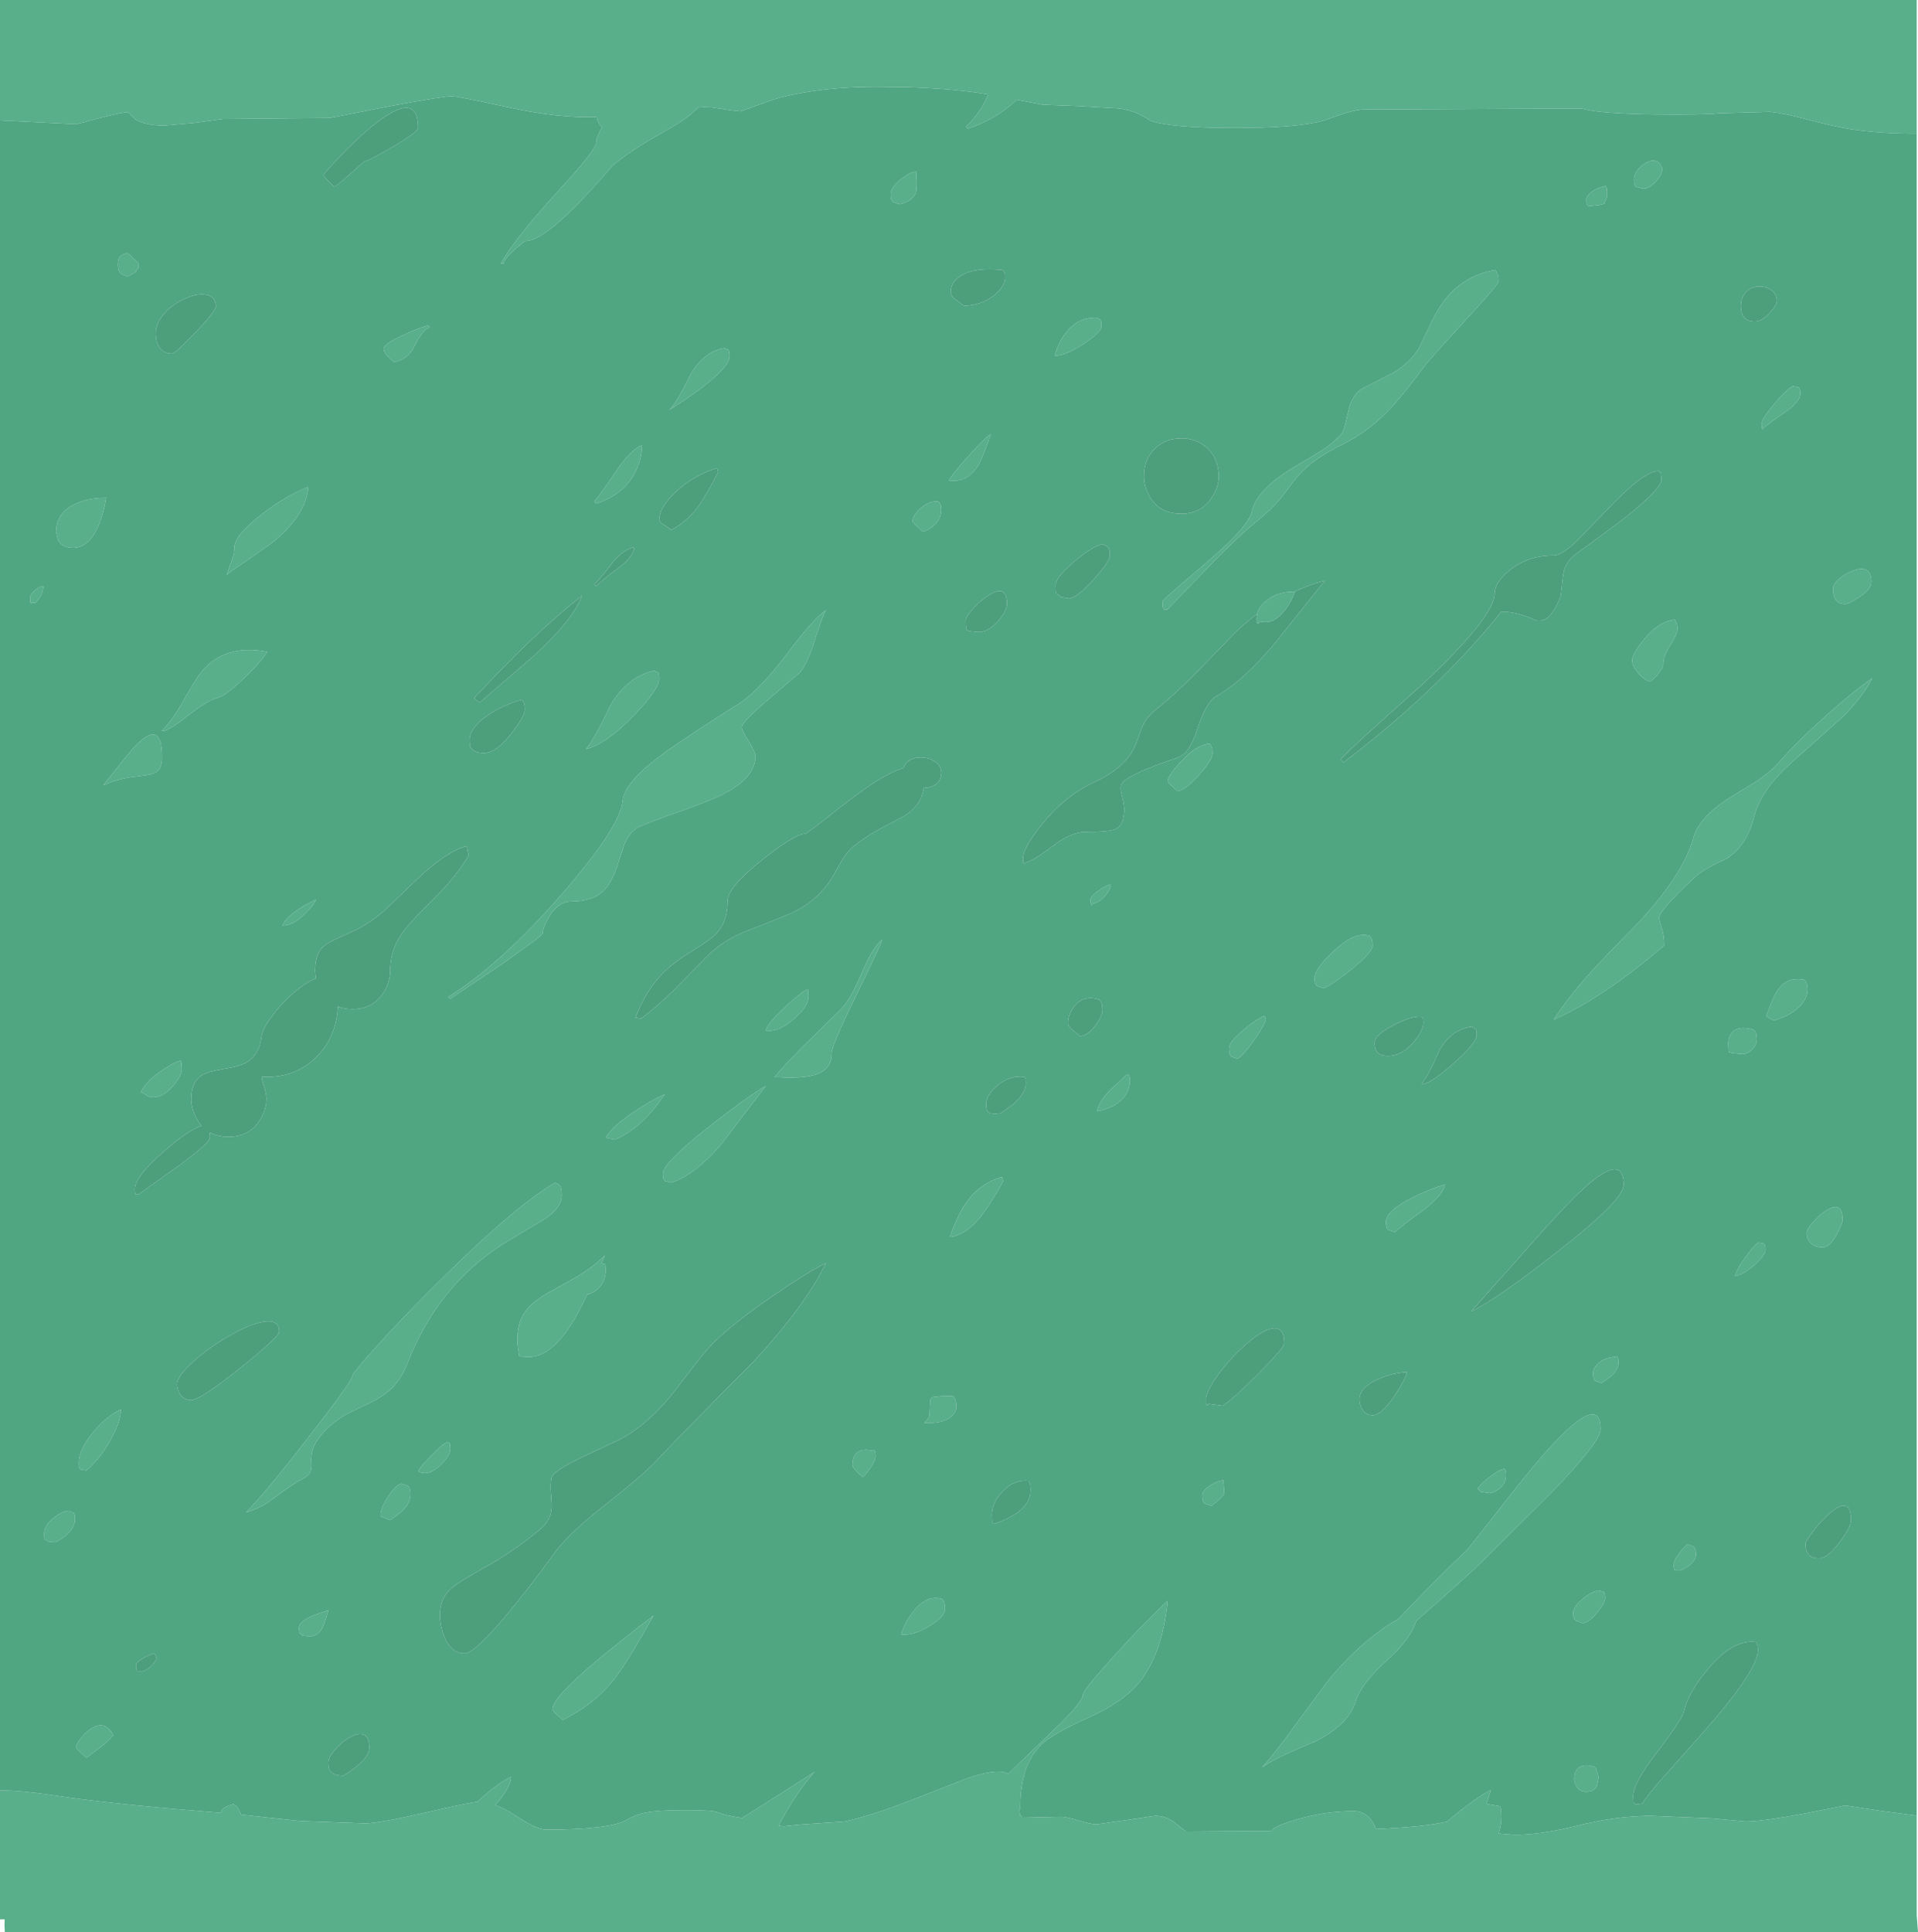 <?xml version="1.0" encoding="UTF-8" standalone="no"?>
<svg xmlns:ffdec="https://www.free-decompiler.com/flash" xmlns:xlink="http://www.w3.org/1999/xlink" ffdec:objectType="frame" height="664.3px" width="659.5px" xmlns="http://www.w3.org/2000/svg">
  <g transform="matrix(1.0, 0.0, 0.0, 1.0, 0.0, 25.8)">
    <use ffdec:characterId="904" height="664.3" transform="matrix(1.0, 0.0, 0.0, 1.0, 0.0, -25.8)" width="659.5" xlink:href="#shape0"/>
  </g>
  <defs>
    <g id="shape0" transform="matrix(1.0, 0.0, 0.0, 1.0, 0.0, 25.8)">
      <path d="M0.0 15.6 L0.0 -25.8 659.05 -25.8 659.05 20.15 Q646.05 20.15 636.05 18.55 630.35 17.65 621.4 15.25 613.55 13.15 608.7 12.65 L591.15 13.15 Q585.75 13.75 569.25 13.55 549.75 13.3 543.85 11.5 L468.3 11.85 Q464.7 12.3 461.3 13.5 L455.15 15.65 Q445.95 18.2 424.75 18.2 402.15 18.2 395.35 15.6 391.15 12.5 385.1 11.5 L370.25 10.65 358.45 10.2 349.55 8.5 Q342.75 15.1 332.75 18.45 L332.1 17.8 Q337.1 13.05 339.8 6.7 L336.2 6.1 Q325.2 4.55 311.05 4.15 L301.25 4.05 296.6 4.1 Q280.6 4.55 267.9 7.85 265.45 8.5 254.6 12.5 L251.15 12.1 244.9 11.15 Q242.35 10.95 240.0 11.2 L240.3 10.8 Q237.55 13.9 232.85 16.85 225.85 20.85 222.0 23.15 215.1 27.3 210.55 31.25 204.3 38.6 198.15 44.85 186.05 57.1 180.5 57.1 173.5 62.45 173.15 64.9 L172.2 64.9 Q176.65 56.6 191.75 40.1 205.0 25.65 205.0 23.3 205.0 21.05 207.4 17.45 L207.05 18.0 Q205.45 16.35 205.2 14.45 191.8 14.85 174.85 11.1 L171.75 10.45 Q157.2 7.3 155.35 7.3 152.5 7.3 135.2 10.5 L113.4 14.75 76.7 15.1 66.85 16.45 56.55 17.35 Q49.8 17.35 46.35 15.1 44.2 12.8 43.85 12.8 42.05 12.8 34.0 14.85 L26.3 16.9 0.0 15.6 M659.05 598.45 L659.05 632.65 659.5 638.5 1.65 638.5 1.55 636.2 1.6 634.1 0.0 634.1 0.0 589.75 Q7.0 589.75 19.05 591.55 37.6 594.35 69.0 596.9 L75.9 597.5 Q76.25 595.9 78.65 595.0 L80.15 594.55 80.3 594.5 Q81.1 594.95 81.85 595.95 L82.8 597.85 82.75 598.1 103.35 600.3 125.4 601.1 Q130.05 601.1 146.35 597.4 161.55 593.9 164.1 593.7 171.0 587.4 175.75 585.05 175.6 588.15 172.05 592.75 L170.3 594.8 Q173.55 596.0 177.3 598.45 184.6 603.25 187.65 603.25 209.55 603.25 215.55 599.9 218.75 598.1 221.0 597.6 225.6 596.55 235.9 596.55 245.25 596.55 247.05 597.4 249.1 598.35 255.2 599.25 L269.1 590.45 280.1 583.4 Q274.15 590.0 268.5 600.4 L267.75 601.9 269.55 602.1 275.35 601.5 290.5 600.45 Q299.9 598.35 312.75 593.35 L331.55 586.0 Q340.6 582.75 344.6 583.4 345.8 583.6 346.7 584.1 L349.65 581.2 365.3 566.1 Q372.4 558.95 372.4 556.75 372.4 555.35 382.75 543.9 393.25 532.25 401.5 524.6 399.65 543.3 391.25 553.2 385.8 559.6 374.05 564.85 361.7 570.4 357.95 574.1 350.8 581.25 350.8 595.6 L350.5 596.9 350.8 598.5 351.15 598.6 Q351.45 598.75 351.45 599.15 L364.9 598.85 Q366.55 598.85 370.95 600.15 375.35 601.45 376.95 601.45 L387.1 600.0 397.25 598.5 Q400.8 598.5 403.95 600.85 L407.8 603.9 437.25 603.7 Q438.1 601.95 446.6 599.55 456.2 596.9 465.5 596.9 469.25 596.9 471.5 600.0 472.65 601.5 473.0 603.05 490.15 602.3 497.5 600.5 507.55 592.15 512.65 589.6 L511.1 594.4 515.9 595.25 Q516.4 597.4 516.2 600.1 516.0 602.65 515.25 604.55 L517.75 604.8 520.6 605.0 522.35 605.0 Q530.6 604.8 542.55 601.85 555.5 598.6 567.4 598.5 L588.85 599.4 600.2 600.45 Q605.85 600.45 620.6 597.7 L634.5 594.95 646.3 596.75 659.05 598.45 M569.5 36.45 Q567.1 39.2 564.8 39.05 L562.6 38.5 Q561.85 38.1 561.85 36.0 561.85 33.35 564.7 31.05 567.7 28.55 570.3 29.95 L571.6 31.9 Q571.75 33.9 569.5 36.45 M545.45 42.65 Q545.45 41.55 547.4 40.1 549.4 38.65 551.3 38.4 L551.95 38.15 Q552.6 38.3 552.6 40.35 552.6 42.2 552.25 42.8 551.75 43.55 551.65 44.25 L550.0 44.7 546.45 45.1 545.95 44.85 Q545.45 44.6 545.45 42.65 M514.25 67.0 L514.75 68.1 Q515.25 69.0 515.25 70.9 515.25 71.9 506.7 81.25 494.2 94.85 490.35 99.35 483.6 108.5 479.2 113.4 471.45 122.15 461.6 127.0 450.15 132.55 445.1 139.3 L440.3 145.6 Q436.85 149.7 431.7 153.8 425.7 158.65 416.1 168.55 L401.3 183.85 400.35 183.85 399.95 183.25 Q399.7 182.9 399.7 180.95 399.7 180.5 414.4 168.0 429.35 155.3 430.4 150.2 431.95 142.75 444.4 135.15 447.7 133.15 454.15 129.3 459.35 125.9 461.6 122.9 462.2 122.1 463.7 115.2 464.95 109.65 468.75 107.65 L479.25 102.25 Q484.65 99.0 487.75 94.15 L490.9 87.7 Q493.2 82.55 495.3 79.4 502.15 69.05 514.25 67.0 M618.3 107.35 Q619.05 107.6 619.05 109.6 619.05 112.0 614.5 115.45 608.75 119.35 606.4 121.3 L606.1 121.8 Q605.75 121.9 605.75 119.85 605.75 118.25 609.95 113.2 614.15 108.2 616.45 107.0 L618.3 107.35 M576.35 188.15 Q576.8 188.8 576.8 190.7 576.8 192.0 574.4 195.9 571.95 199.8 571.95 202.4 571.95 203.5 570.45 205.5 569.0 207.45 567.4 208.55 565.4 208.05 563.35 205.65 561.2 203.15 561.2 201.25 561.2 199.05 565.35 193.95 570.4 187.8 575.85 187.25 L576.35 188.15 M630.3 176.4 Q630.3 175.05 632.35 173.25 634.4 171.45 636.9 170.5 643.45 168.0 643.45 174.25 643.45 176.85 639.15 179.6 635.6 181.9 634.5 181.9 631.55 181.9 630.65 179.3 630.3 178.35 630.3 176.4 M378.3 84.1 Q378.75 84.4 378.75 86.35 378.75 88.45 372.3 92.6 365.75 96.8 362.65 96.45 364.1 91.65 366.5 88.6 370.7 83.15 377.25 83.45 L378.3 84.1 M334.25 129.6 Q339.7 123.7 340.7 123.55 337.65 132.05 336.5 133.95 332.6 140.4 326.25 139.35 328.7 135.6 334.25 129.6 M444.85 177.7 L445.15 177.7 445.2 177.7 Q444.05 181.2 441.65 184.2 437.8 189.05 433.35 187.9 L432.7 188.55 Q432.05 188.85 432.05 186.8 L432.25 185.25 Q432.9 182.75 435.65 180.6 439.45 177.55 444.8 177.7 L444.85 177.7 M416.45 230.7 Q416.9 231.35 416.9 233.25 416.9 235.45 412.4 240.5 407.8 245.7 404.9 246.25 L402.15 243.75 401.5 242.85 Q401.5 240.95 406.1 236.0 411.35 230.3 415.95 229.85 L416.45 230.7 M471.55 296.85 Q472.0 297.5 472.0 299.4 472.0 301.4 465.35 306.95 459.15 312.05 455.25 314.0 L452.9 313.2 Q452.0 312.55 452.0 310.45 452.0 307.3 458.7 301.1 466.05 294.25 471.05 296.0 L471.55 296.85 M375.35 285.4 Q375.0 285.5 375.0 283.45 375.0 282.3 377.75 280.4 380.4 278.55 382.0 278.25 382.0 279.55 380.4 281.65 378.4 284.3 375.65 284.95 L375.35 285.4 M388.5 345.85 Q388.5 349.05 386.2 351.75 383.2 355.15 377.25 356.25 377.75 352.85 382.35 348.35 L387.2 343.9 387.85 343.65 Q388.5 343.8 388.5 345.85 M344.95 380.3 Q340.9 387.65 337.9 391.6 332.45 398.85 326.55 399.5 329.5 391.55 332.15 387.75 336.95 381.0 344.6 378.85 L344.95 380.3 M423.35 337.45 Q422.6 336.8 422.6 334.65 422.6 332.35 428.0 327.95 432.9 323.95 434.95 323.45 L435.3 324.9 Q433.6 328.65 430.6 332.75 427.65 336.75 425.55 338.25 L423.35 337.45 M485.85 385.85 Q491.85 382.9 496.85 381.45 496.3 384.95 489.45 390.25 481.75 395.75 479.65 397.85 L477.35 397.05 Q476.55 396.45 476.55 394.3 476.55 390.5 485.85 385.85 M627.4 220.7 Q637.25 211.85 643.75 207.4 640.4 213.9 633.75 220.55 L621.4 231.6 Q613.65 238.2 610.05 242.45 604.75 248.7 603.15 255.05 600.7 264.95 593.55 269.5 585.5 273.15 582.5 276.0 570.8 287.1 570.5 289.5 570.4 290.25 571.25 292.85 572.25 295.75 572.25 299.25 551.3 317.25 534.25 324.75 539.35 316.85 547.55 307.85 552.25 302.7 561.75 293.1 578.55 275.6 582.2 262.5 584.2 255.05 594.85 248.45 597.75 246.6 603.9 242.85 609.1 239.35 612.25 235.7 617.85 229.3 627.4 220.7 M611.15 314.8 Q614.45 309.75 620.55 311.1 L621.05 311.95 Q621.5 312.6 621.5 314.5 621.5 317.2 619.15 319.85 616.05 323.3 609.95 325.05 608.35 324.4 607.35 323.45 L608.95 319.3 Q610.05 316.45 611.15 314.8 M603.65 329.05 Q604.1 329.65 604.1 331.55 604.1 333.3 602.5 334.95 600.9 336.6 599.1 336.6 L595.6 336.3 594.55 335.95 594.4 335.7 594.2 333.05 594.35 331.75 Q594.6 330.45 595.3 329.5 597.55 326.55 603.15 328.3 L603.65 329.05 M633.55 393.65 Q633.55 394.8 631.65 398.45 629.25 403.05 626.7 403.05 623.65 403.05 622.2 401.1 621.2 399.8 621.2 398.2 621.2 397.05 623.15 394.65 625.1 392.3 627.4 390.75 633.55 386.55 633.55 393.65 M306.25 41.0 Q306.25 38.6 309.9 35.75 313.25 33.2 315.05 33.2 L315.2 36.65 Q315.2 39.75 314.9 40.5 313.9 43.2 309.5 44.45 L307.15 43.7 Q306.25 43.1 306.25 41.0 M250.4 94.45 Q250.85 94.75 250.85 96.75 250.85 100.15 241.5 107.35 236.2 111.4 230.2 115.1 233.0 112.2 237.45 102.9 242.3 94.8 249.2 93.85 249.7 94.35 250.4 94.45 M220.8 127.3 Q220.6 133.1 217.6 138.0 213.45 144.7 205.0 147.3 L204.35 146.65 Q207.05 143.35 212.6 135.1 217.5 128.3 220.8 127.3 M323.15 147.25 Q323.65 147.65 323.65 149.55 323.65 151.25 322.75 152.9 321.15 155.7 317.3 157.05 L314.5 154.4 313.75 153.45 Q313.75 151.5 316.55 148.95 319.65 146.2 322.65 146.65 L323.15 147.25 M280.0 194.8 Q277.6 202.35 275.05 205.45 L264.3 214.6 Q255.05 222.5 255.05 224.3 255.05 225.2 257.45 229.1 259.8 233.05 259.8 234.05 259.8 242.25 246.55 248.25 242.55 250.05 233.75 253.2 224.3 256.5 220.15 258.3 216.75 259.75 214.8 264.25 L211.9 272.9 Q210.05 278.2 207.25 280.7 203.5 284.1 196.75 284.1 192.05 284.1 188.95 289.1 186.65 292.8 186.65 295.0 186.65 295.85 172.4 305.8 L154.8 317.6 154.15 316.95 Q172.25 305.7 193.15 281.65 213.35 258.45 214.1 249.5 214.65 242.7 230.25 231.75 238.8 225.75 254.75 215.7 261.9 210.6 270.85 198.7 279.6 187.0 284.0 184.0 282.75 186.15 280.0 194.8 M142.55 93.15 Q140.2 97.9 135.45 98.7 L133.0 96.35 Q131.9 95.1 131.9 94.15 131.9 92.45 138.9 89.3 144.7 86.65 147.35 86.05 L147.65 86.7 Q145.15 87.8 142.55 93.15 M41.45 62.25 Q41.9 61.8 43.8 61.15 L46.55 63.65 47.7 64.75 Q47.7 66.55 47.35 66.7 46.85 66.85 46.75 67.65 L45.75 68.25 43.8 69.3 Q41.9 68.55 41.6 68.25 40.55 67.35 40.55 65.25 40.55 63.05 41.45 62.25 M36.5 145.35 Q35.8 150.0 34.15 154.2 30.85 162.55 25.15 162.55 21.35 162.55 19.95 159.9 L19.3 157.05 Q19.3 150.8 25.3 147.75 29.9 145.35 36.5 145.35 M14.9 175.75 Q14.9 178.55 12.3 181.4 L11.0 181.4 10.7 181.75 Q10.35 181.7 10.35 179.65 10.35 178.65 12.0 177.2 13.7 175.75 14.9 175.75 M80.55 162.55 Q80.55 158.35 89.7 151.25 98.1 144.7 106.05 141.6 105.15 151.7 93.15 161.15 L84.05 167.5 Q79.05 170.75 77.95 171.85 L80.05 165.8 Q80.55 164.3 80.55 162.55 M83.1 208.15 Q77.2 213.6 74.85 214.1 71.45 214.9 64.2 220.6 57.6 225.8 55.5 225.6 58.8 222.5 62.5 216.1 67.15 208.0 68.6 206.05 76.65 195.35 91.9 198.3 89.0 202.7 83.1 208.15 M108.65 283.45 Q108.0 285.35 104.7 288.55 100.6 292.5 97.1 292.4 98.9 288.2 108.65 283.45 M55.7 234.55 Q55.7 237.8 54.35 239.15 53.2 240.25 50.35 240.7 L44.05 241.55 Q39.55 242.35 35.55 244.15 L40.25 238.25 Q44.45 232.8 47.0 230.2 55.7 221.5 55.7 234.55 M62.35 339.5 L62.5 341.8 Q62.5 344.0 59.6 347.45 56.3 351.4 52.9 351.4 51.1 351.4 50.05 350.6 49.0 349.75 48.35 349.75 50.35 345.8 56.05 342.0 60.8 338.9 62.2 338.9 L62.35 339.5 M226.2 205.3 Q226.65 205.6 226.65 207.6 226.65 211.15 217.95 220.2 208.6 229.9 201.45 231.8 204.45 228.25 209.85 216.75 215.9 206.6 225.0 204.8 225.5 205.25 226.2 205.3 M193.15 385.2 Q193.15 389.35 187.4 393.25 L173.45 401.6 Q150.6 416.05 140.2 442.7 138.0 448.45 134.3 451.9 131.6 454.4 126.85 456.7 119.7 460.05 118.55 460.75 113.75 463.55 110.3 467.75 106.65 472.05 107.05 477.1 107.2 479.15 106.8 480.1 106.1 481.65 103.45 483.0 100.0 484.85 94.0 489.4 89.75 492.7 84.45 494.25 87.55 491.4 94.9 482.45 L101.0 474.85 105.35 469.3 Q121.15 449.0 121.15 447.25 121.15 446.35 128.9 437.75 137.15 428.6 147.65 418.05 176.3 389.3 190.9 380.8 192.2 381.35 192.65 382.05 193.15 382.9 193.15 385.2 M217.85 356.55 Q223.7 352.6 228.6 350.4 225.25 355.2 222.4 358.2 217.2 363.6 211.5 366.0 L208.25 365.35 Q210.4 361.6 217.85 356.55 M228.65 380.25 Q227.95 379.8 227.95 377.7 227.95 374.05 243.65 361.7 256.05 351.9 263.35 347.5 L247.9 367.75 Q238.85 378.2 230.85 380.8 L228.65 380.25 M296.45 308.4 Q300.25 299.55 303.35 297.3 302.8 299.2 294.1 317.05 285.95 333.65 285.95 336.45 285.95 340.7 282.7 342.65 278.35 345.25 267.6 344.55 L266.3 344.55 Q269.3 340.8 275.8 334.3 L289.2 321.15 Q292.35 318.0 296.45 308.4 M277.95 314.7 L278.0 316.8 Q278.0 320.25 272.85 324.65 267.55 329.2 263.35 328.5 263.6 326.45 269.55 320.8 275.2 315.45 277.65 314.35 L277.95 314.7 M319.6 460.9 L319.75 457.5 319.85 455.55 320.4 454.6 322.9 454.3 Q325.3 454.05 327.85 454.25 L328.35 455.1 Q328.85 455.9 328.85 457.85 328.85 459.6 327.15 461.15 324.3 463.75 317.8 463.35 319.35 462.0 319.6 460.9 M296.65 482.05 Q293.1 478.85 293.1 478.0 293.1 475.6 294.1 474.25 295.75 472.1 299.75 472.95 L300.4 472.7 Q301.05 472.85 301.05 474.9 301.05 476.35 299.05 479.2 297.35 481.55 296.65 482.05 M206.85 415.85 Q205.35 418.2 202.4 419.15 L202.05 419.1 198.6 425.85 Q190.4 440.75 181.8 440.75 L178.95 440.6 178.55 440.45 178.15 438.0 Q177.9 436.55 177.9 434.6 177.9 428.85 180.7 425.0 182.95 421.95 187.9 419.0 L197.6 413.6 Q203.8 410.0 207.95 405.85 L206.85 408.5 206.95 408.45 Q207.45 408.95 208.0 408.8 208.25 408.9 208.25 410.85 208.25 413.75 206.85 415.85 M189.9 561.95 Q189.9 558.0 205.05 545.3 213.0 538.65 224.7 529.65 217.0 543.4 212.8 549.35 205.7 559.5 193.5 565.55 L190.6 562.9 189.9 561.95 M309.85 536.15 Q311.15 531.75 314.3 527.95 318.8 522.4 323.95 523.95 L324.45 524.7 Q324.95 525.45 324.95 527.4 324.95 530.05 319.4 533.35 313.75 536.75 309.85 536.15 M138.05 484.3 L140.15 485.05 Q141.15 485.7 141.15 487.75 141.15 490.1 139.7 492.1 138.1 494.25 134.15 496.85 L130.9 495.55 Q130.4 493.65 133.15 489.25 135.9 484.8 138.05 484.3 M143.75 480.1 Q144.3 478.75 148.2 474.75 152.25 470.6 153.85 470.0 L154.55 470.4 Q154.8 470.5 154.8 472.45 154.8 474.65 151.4 478.0 147.45 481.9 143.75 480.1 M27.8 479.45 Q27.1 479.2 27.1 477.15 27.1 472.7 31.9 466.8 36.5 461.1 41.55 458.8 41.65 462.8 37.95 469.4 34.2 476.0 29.7 479.75 L27.8 479.45 M25.2 494.2 Q25.8 494.5 25.8 496.5 25.8 499.6 22.4 502.3 19.7 504.45 18.65 504.45 L16.15 504.15 16.05 503.8 15.4 503.5 Q15.2 503.4 15.2 501.4 15.2 498.6 18.6 495.95 21.65 493.6 23.85 493.6 24.35 494.1 25.2 494.2 M27.45 572.3 Q29.0 570.2 30.8 568.9 36.0 565.1 38.95 570.75 37.9 572.25 34.5 574.95 L29.7 578.55 26.85 575.9 26.1 574.95 Q26.1 574.2 27.45 572.3 M103.8 536.15 L103.05 535.8 Q102.8 535.65 102.8 533.7 102.8 530.85 112.9 527.85 111.55 532.6 110.75 534.05 109.2 536.8 106.4 536.8 L103.9 536.5 103.8 536.15 M606.5 401.8 Q607.05 402.0 607.05 404.05 607.05 405.6 603.5 408.9 599.65 412.4 596.5 413.0 597.4 410.05 600.65 405.75 603.65 401.7 604.75 401.45 L606.5 401.8 M555.2 440.75 L555.85 440.5 Q556.5 440.65 556.5 442.7 556.5 444.85 554.55 446.8 553.3 448.05 550.65 449.7 L548.6 449.05 Q547.75 448.4 547.75 446.3 547.75 444.8 549.35 443.15 551.45 441.0 555.2 440.75 M509.2 487.1 L508.1 485.95 Q509.6 483.85 512.85 481.55 515.75 479.45 516.55 479.45 L517.2 479.2 Q517.85 479.35 517.85 481.4 517.85 484.4 515.25 486.25 513.35 487.55 512.0 487.55 L509.2 487.1 M533.9 486.95 L509.4 511.3 Q503.85 516.75 486.95 531.5 485.1 537.65 476.95 545.0 468.05 553.0 466.15 559.2 463.7 567.2 452.1 573.0 438.7 578.45 434.0 581.8 438.4 577.0 444.85 568.0 L455.75 553.2 Q467.45 538.5 480.95 530.7 L482.6 528.95 Q494.75 516.2 504.5 507.05 L513.65 495.5 Q523.2 483.1 529.2 476.1 550.35 451.45 550.35 465.65 550.35 469.8 533.9 486.95 M551.95 523.65 Q551.95 525.15 549.25 528.5 546.35 532.15 544.15 532.25 L541.95 531.45 Q540.9 530.8 540.9 528.7 540.9 526.9 543.65 524.4 546.4 521.9 549.35 521.05 L551.25 521.4 Q551.95 521.65 551.95 523.65 M541.25 585.7 Q541.25 583.8 542.3 582.5 544.15 580.25 548.7 581.8 548.7 582.35 549.2 583.65 L549.7 585.2 549.05 588.45 548.25 589.35 Q547.4 590.25 545.45 590.25 543.1 590.25 541.95 588.15 541.25 586.85 541.25 585.7 M577.2 508.5 Q578.7 506.4 580.25 505.1 L582.3 505.95 Q583.15 506.6 583.15 508.7 583.15 510.15 581.75 511.65 580.2 513.25 577.65 514.2 L576.0 514.15 Q575.5 514.05 575.5 512.1 575.5 510.85 577.2 508.5 M413.35 488.4 Q413.35 486.6 416.3 484.85 418.95 483.2 420.8 483.2 420.55 483.75 420.75 484.55 L421.0 487.55 Q421.0 488.4 416.6 491.95 L414.25 491.15 Q413.35 490.5 413.35 488.4" fill="#58af8a" fill-rule="evenodd" stroke="none"/>
      <path d="M0.0 15.6 L26.3 16.9 34.0 14.85 Q42.05 12.8 43.85 12.8 44.2 12.8 46.35 15.1 49.8 17.35 56.55 17.35 L66.85 16.45 76.7 15.1 113.4 14.75 135.2 10.5 Q152.5 7.3 155.35 7.3 157.2 7.3 171.75 10.45 L174.85 11.1 Q191.8 14.85 205.2 14.45 205.45 16.35 207.05 18.0 L207.4 17.45 Q205.0 21.05 205.0 23.3 205.0 25.65 191.75 40.1 176.65 56.6 172.2 64.9 L173.15 64.9 Q173.5 62.45 180.5 57.1 186.05 57.1 198.15 44.85 204.3 38.6 210.55 31.25 215.1 27.3 222.0 23.15 225.85 20.85 232.85 16.85 237.55 13.9 240.3 10.8 L240.0 11.2 Q242.35 10.95 244.9 11.15 L251.15 12.1 254.6 12.5 Q265.45 8.5 267.9 7.85 280.6 4.55 296.6 4.1 L301.25 4.05 311.05 4.15 Q325.2 4.55 336.2 6.1 L339.8 6.7 Q337.1 13.05 332.1 17.8 L332.75 18.45 Q342.75 15.1 349.55 8.5 L358.45 10.2 370.25 10.65 385.1 11.5 Q391.15 12.5 395.35 15.6 402.15 18.2 424.75 18.2 445.95 18.2 455.15 15.65 L461.3 13.5 Q464.7 12.3 468.3 11.85 L543.85 11.5 Q549.75 13.3 569.25 13.55 585.75 13.75 591.15 13.15 L608.7 12.65 Q613.55 13.15 621.4 15.25 630.35 17.65 636.05 18.55 646.05 20.15 659.05 20.15 L659.05 598.45 646.3 596.75 634.5 594.95 620.6 597.7 Q605.85 600.45 600.2 600.45 L588.85 599.4 567.4 598.5 Q555.5 598.6 542.55 601.85 530.6 604.8 522.35 605.0 L520.6 605.0 517.75 604.8 515.25 604.55 Q516.0 602.65 516.2 600.1 516.4 597.4 515.9 595.25 L511.1 594.4 512.65 589.6 Q507.55 592.15 497.5 600.5 490.15 602.3 473.0 603.05 472.65 601.5 471.5 600.0 469.25 596.9 465.5 596.9 456.2 596.9 446.6 599.55 438.1 601.95 437.25 603.7 L407.8 603.9 403.95 600.85 Q400.8 598.5 397.25 598.5 L387.1 600.0 376.95 601.45 Q375.35 601.45 370.95 600.15 366.55 598.85 364.9 598.85 L351.45 599.15 Q351.45 598.75 351.15 598.6 L350.8 598.5 350.5 596.9 350.8 595.6 Q350.8 581.25 357.95 574.1 361.7 570.4 374.05 564.85 385.8 559.6 391.25 553.2 399.65 543.3 401.5 524.6 393.25 532.25 382.75 543.9 372.4 555.35 372.4 556.75 372.4 558.95 365.3 566.1 L349.65 581.2 346.7 584.1 Q345.8 583.6 344.6 583.4 340.6 582.75 331.55 586.0 L312.75 593.35 Q299.9 598.35 290.5 600.45 L275.35 601.5 269.55 602.1 267.75 601.9 268.5 600.4 Q274.15 590.0 280.1 583.4 L269.1 590.45 255.2 599.25 Q249.1 598.35 247.05 597.4 245.25 596.55 235.9 596.55 225.6 596.55 221.0 597.6 218.75 598.1 215.55 599.9 209.55 603.25 187.65 603.25 184.6 603.25 177.3 598.45 173.55 596.0 170.3 594.8 L172.05 592.75 Q175.6 588.15 175.75 585.05 171.0 587.4 164.1 593.7 161.55 593.9 146.35 597.4 130.05 601.1 125.4 601.1 L103.35 600.3 82.75 598.1 82.8 597.85 81.85 595.95 Q81.1 594.95 80.3 594.5 L80.15 594.55 78.65 595.0 Q76.25 595.9 75.9 597.5 L69.0 596.9 Q37.6 594.35 19.05 591.55 7.0 589.75 0.0 589.75 L0.0 15.6 M569.5 36.45 Q571.75 33.9 571.6 31.9 L570.3 29.95 Q567.7 28.55 564.7 31.05 561.85 33.35 561.85 36.0 561.85 38.1 562.6 38.5 L564.8 39.05 Q567.1 39.2 569.5 36.45 M600.55 74.4 Q598.6 76.25 598.6 79.35 598.6 84.75 603.45 84.75 605.65 84.75 608.35 81.95 610.95 79.3 610.95 77.6 610.95 75.25 609.0 73.9 607.25 72.6 604.8 72.7 602.25 72.8 600.55 74.4 M514.25 67.0 Q502.15 69.05 495.3 79.4 493.2 82.55 490.9 87.7 L487.75 94.15 Q484.65 99.0 479.25 102.25 L468.75 107.65 Q464.95 109.65 463.7 115.2 462.2 122.1 461.6 122.9 459.35 125.9 454.15 129.3 447.7 133.15 444.4 135.15 431.95 142.75 430.4 150.2 429.35 155.3 414.4 168.0 399.7 180.5 399.7 180.95 399.7 182.9 399.95 183.25 L400.35 183.85 401.3 183.85 416.1 168.55 Q425.7 158.65 431.7 153.8 436.85 149.7 440.3 145.6 L445.1 139.3 Q450.15 132.55 461.6 127.0 471.45 122.15 479.2 113.4 483.6 108.5 490.35 99.35 494.2 94.85 506.7 81.25 515.25 71.9 515.25 70.9 515.25 69.0 514.75 68.1 L514.25 67.0 M545.45 42.65 Q545.45 44.6 545.95 44.85 L546.45 45.1 550.0 44.7 551.65 44.25 Q551.75 43.55 552.25 42.8 552.6 42.2 552.6 40.35 552.6 38.3 551.95 38.15 L551.3 38.4 Q549.4 38.65 547.4 40.1 545.45 41.55 545.45 42.65 M519.15 170.2 Q513.95 174.4 513.95 178.15 513.95 186.1 489.3 209.3 463.4 232.3 460.95 235.35 L461.95 236.35 Q485.3 218.65 503.05 199.7 511.8 190.3 516.2 184.5 521.65 184.5 528.15 187.5 530.5 188.0 532.25 186.5 534.3 184.75 536.5 179.65 536.75 179.0 537.4 172.55 537.85 167.95 541.25 165.15 L557.55 153.15 Q571.3 142.45 571.3 139.0 L571.05 136.7 570.3 136.1 Q565.0 136.1 551.45 150.65 L541.75 160.6 Q536.85 165.15 534.25 165.15 525.45 165.15 519.15 170.2 M630.3 176.4 Q630.3 178.35 630.65 179.3 631.55 181.9 634.5 181.9 635.6 181.9 639.15 179.6 643.45 176.85 643.45 174.25 643.45 168.0 636.9 170.5 634.4 171.45 632.35 173.25 630.3 175.05 630.3 176.4 M576.35 188.15 L575.85 187.25 Q570.4 187.8 565.35 193.95 561.2 199.05 561.2 201.25 561.2 203.15 563.35 205.65 565.4 208.05 567.4 208.55 569.0 207.45 570.45 205.5 571.95 203.5 571.95 202.4 571.95 199.8 574.4 195.9 576.8 192.0 576.8 190.7 576.8 188.8 576.35 188.15 M618.3 107.35 L616.45 107.0 Q614.15 108.2 609.95 113.2 605.75 118.25 605.75 119.85 605.75 121.9 606.1 121.8 L606.4 121.3 Q608.75 119.35 614.5 115.45 619.05 112.0 619.05 109.6 619.05 107.6 618.3 107.35 M328.15 76.9 L331.45 79.35 Q337.75 79.15 342.0 75.6 345.6 72.55 345.6 69.6 345.6 67.65 345.1 67.35 L344.6 67.0 Q334.9 66.05 330.3 69.05 326.9 71.2 326.9 74.8 326.9 75.8 328.15 76.9 M378.3 84.1 L377.25 83.45 Q370.7 83.15 366.5 88.6 364.1 91.65 362.65 96.45 365.75 96.8 372.3 92.6 378.75 88.45 378.75 86.35 378.75 84.4 378.3 84.1 M397.35 128.2 Q393.35 131.85 393.35 138.05 393.35 141.35 395.25 144.8 398.6 150.85 406.2 150.85 412.85 150.85 416.45 145.6 419.05 141.85 419.05 138.05 419.05 131.85 415.05 128.2 411.4 124.9 406.2 124.9 401.0 124.9 397.35 128.2 M334.25 129.6 Q328.7 135.6 326.25 139.35 332.6 140.4 336.5 133.95 337.65 132.05 340.7 123.55 339.7 123.7 334.25 129.6 M362.95 175.4 Q362.95 177.45 363.15 178.1 L363.3 178.35 Q364.3 178.85 364.9 179.5 L367.5 179.95 Q370.1 179.95 376.0 173.45 381.65 167.2 381.65 165.15 381.65 163.0 380.95 162.25 380.65 161.9 379.05 161.25 375.0 162.4 369.0 167.6 362.95 172.9 362.95 175.4 M333.25 191.2 L336.5 191.5 Q340.0 191.5 343.35 187.55 346.25 184.1 346.25 181.9 346.25 174.45 339.2 179.35 336.6 181.15 334.3 183.8 332.1 186.35 332.1 187.45 332.1 189.5 332.25 190.35 L332.4 190.85 333.25 191.2 M444.85 177.7 L444.8 177.7 Q439.45 177.55 435.65 180.6 432.9 182.75 432.25 185.25 428.25 188.25 424.5 191.9 L412.15 204.65 Q404.25 212.75 397.25 218.3 394.25 220.7 392.75 224.1 L390.5 230.2 Q387.35 238.05 376.15 243.15 366.3 247.7 358.4 257.45 351.75 265.7 351.75 269.35 351.75 271.4 352.1 271.3 L352.4 270.8 Q354.8 270.55 361.7 265.3 368.3 260.25 373.05 260.25 381.45 260.25 383.55 259.3 386.55 257.9 386.55 252.45 386.55 250.6 385.65 247.3 385.0 244.9 385.7 243.7 387.4 240.55 404.9 234.7 409.0 233.35 411.75 224.75 414.7 215.55 418.4 213.45 427.75 208.1 438.45 195.25 L455.6 173.8 Q450.05 175.25 444.85 177.7 M375.35 285.4 L375.65 284.95 Q378.4 284.3 380.4 281.65 382.0 279.55 382.0 278.25 380.4 278.55 377.75 280.4 375.0 282.3 375.0 283.45 375.0 285.5 375.35 285.4 M471.55 296.85 L471.05 296.0 Q466.05 294.25 458.7 301.1 452.0 307.3 452.0 310.45 452.0 312.55 452.9 313.2 L455.25 314.0 Q459.15 312.05 465.35 306.95 472.0 301.4 472.0 299.4 472.0 297.5 471.55 296.85 M416.45 230.7 L415.95 229.85 Q411.35 230.3 406.1 236.0 401.5 240.95 401.5 242.85 L402.15 243.75 404.9 246.25 Q407.8 245.7 412.4 240.5 416.9 235.45 416.9 233.25 416.9 231.35 416.45 230.7 M378.6 318.8 L378.1 317.9 Q372.8 316.1 369.6 319.95 367.2 322.85 367.2 326.05 367.2 326.8 368.4 327.95 L371.4 330.45 Q374.2 330.2 376.75 326.65 379.05 323.5 379.05 321.35 379.05 319.45 378.6 318.8 M388.5 345.85 Q388.5 343.8 387.85 343.65 L387.2 343.9 382.35 348.35 Q377.75 352.85 377.25 356.25 383.2 355.15 386.2 351.75 388.5 349.05 388.5 345.85 M352.45 344.65 Q352.1 344.5 352.1 344.4 346.85 343.95 342.7 347.65 339.1 350.8 339.1 353.65 339.1 355.55 339.45 355.95 L339.75 356.6 340.5 356.95 343.65 357.25 348.25 354.0 Q352.75 350.05 352.75 346.7 352.75 344.75 352.45 344.65 M344.95 380.3 L344.6 378.85 Q336.95 381.0 332.15 387.75 329.5 391.55 326.55 399.5 332.45 398.85 337.9 391.6 340.9 387.65 344.95 380.3 M472.65 332.7 Q472.65 334.35 473.05 335.15 474.0 337.25 477.2 337.25 482.2 337.25 486.15 332.4 489.4 328.45 489.4 326.05 489.4 324.15 489.1 324.05 488.75 323.95 488.75 323.75 485.5 323.4 479.2 326.65 472.65 330.05 472.65 332.7 M627.4 220.7 Q617.85 229.3 612.25 235.7 609.1 239.35 603.9 242.85 597.75 246.6 594.85 248.45 584.2 255.05 582.2 262.5 578.55 275.6 561.75 293.1 552.25 302.7 547.55 307.85 539.35 316.85 534.25 324.75 551.3 317.25 572.25 299.25 572.25 295.75 571.25 292.85 570.4 290.25 570.5 289.5 570.8 287.1 582.5 276.0 585.5 273.15 593.55 269.5 600.7 264.95 603.15 255.05 604.75 248.7 610.05 242.45 613.65 238.2 621.4 231.6 L633.75 220.55 Q640.4 213.9 643.75 207.4 637.25 211.85 627.4 220.7 M485.85 385.85 Q476.55 390.5 476.55 394.3 476.55 396.45 477.35 397.05 L479.65 397.85 Q481.75 395.75 489.45 390.25 496.3 384.95 496.85 381.45 491.85 382.9 485.85 385.85 M423.35 337.45 L425.55 338.25 Q427.65 336.75 430.6 332.75 433.6 328.65 435.3 324.9 L434.95 323.45 Q432.9 323.95 428.0 327.95 422.6 332.35 422.6 334.65 422.6 336.8 423.35 337.45 M558.3 381.6 Q558.3 368.65 540.25 386.95 534.4 392.8 523.2 405.6 L505.8 425.15 Q514.15 421.25 535.15 404.85 558.3 386.8 558.3 381.6 M507.75 330.1 Q507.75 328.15 507.3 327.85 L506.15 327.2 Q499.1 328.0 495.0 335.15 491.3 343.75 488.75 347.0 491.7 347.0 499.7 339.9 507.75 332.8 507.75 330.1 M220.8 127.3 Q217.5 128.3 212.6 135.1 207.05 143.35 204.35 146.65 L205.0 147.3 Q213.45 144.7 217.6 138.0 220.6 133.1 220.8 127.3 M250.4 94.45 Q249.7 94.35 249.2 93.85 242.3 94.8 237.45 102.9 233.0 112.2 230.2 115.1 236.2 111.4 241.5 107.35 250.85 100.15 250.85 96.75 250.85 94.75 250.4 94.45 M306.25 41.0 Q306.25 43.1 307.15 43.7 L309.5 44.45 Q313.9 43.2 314.9 40.5 315.2 39.75 315.2 36.65 L315.05 33.2 Q313.25 33.2 309.9 35.75 306.25 38.6 306.25 41.0 M633.55 393.65 Q633.55 386.55 627.4 390.75 625.1 392.3 623.15 394.65 621.2 397.05 621.2 398.2 621.2 399.8 622.2 401.1 623.65 403.05 626.7 403.05 629.25 403.05 631.65 398.45 633.55 394.8 633.55 393.65 M603.65 329.05 L603.15 328.3 Q597.55 326.55 595.3 329.5 594.6 330.45 594.35 331.75 L594.2 333.05 594.4 335.7 594.55 335.95 595.6 336.3 599.1 336.6 Q600.9 336.6 602.5 334.95 604.1 333.3 604.1 331.55 604.1 329.65 603.65 329.05 M611.15 314.8 Q610.05 316.45 608.95 319.3 L607.35 323.45 Q608.35 324.4 609.95 325.05 616.05 323.3 619.15 319.85 621.5 317.2 621.5 314.5 621.5 312.6 621.05 311.95 L620.55 311.1 Q614.45 309.75 611.15 314.8 M226.65 153.15 L227.25 153.95 230.85 156.4 Q236.85 153.2 240.85 147.25 243.15 143.85 246.95 136.55 L246.6 135.1 Q239.0 137.35 232.85 142.85 226.65 148.4 226.65 153.15 M204.35 175.1 L205.0 175.75 Q206.25 174.3 212.95 169.25 217.7 165.65 218.2 162.25 214.35 163.2 210.9 167.25 207.05 172.4 204.35 175.1 M280.0 194.8 Q282.75 186.15 284.0 184.0 279.6 187.0 270.85 198.7 261.9 210.6 254.75 215.7 238.8 225.75 230.25 231.75 214.65 242.7 214.1 249.5 213.35 258.45 193.15 281.65 172.25 305.7 154.15 316.95 L154.8 317.6 172.4 305.8 Q186.65 295.85 186.65 295.0 186.65 292.8 188.95 289.1 192.05 284.1 196.75 284.1 203.5 284.1 207.25 280.7 210.05 278.2 211.9 272.9 L214.8 264.25 Q216.75 259.75 220.15 258.3 224.3 256.5 233.75 253.2 242.55 250.05 246.55 248.25 259.8 242.25 259.8 234.05 259.8 233.05 257.45 229.1 255.05 225.2 255.05 224.3 255.05 222.5 264.3 214.6 L275.05 205.45 Q277.6 202.35 280.0 194.8 M323.15 147.25 L322.65 146.65 Q319.65 146.2 316.55 148.95 313.75 151.5 313.75 153.45 L314.5 154.4 317.3 157.05 Q321.15 155.7 322.75 152.9 323.65 151.25 323.65 149.55 323.65 147.65 323.15 147.25 M143.75 18.1 Q143.75 4.55 127.5 17.95 122.3 22.25 116.35 28.55 111.25 33.95 111.25 34.35 111.25 35.05 114.85 38.4 115.75 38.25 120.55 33.9 125.25 29.65 125.4 29.65 126.5 29.65 134.95 24.75 143.75 19.6 143.75 18.1 M41.45 62.25 Q40.55 63.05 40.55 65.25 40.55 67.35 41.6 68.25 41.9 68.55 43.8 69.3 L45.75 68.25 46.75 67.65 Q46.85 66.85 47.35 66.7 47.7 66.55 47.7 64.75 L46.55 63.65 43.8 61.15 Q41.9 61.8 41.45 62.25 M142.55 93.15 Q145.15 87.8 147.65 86.7 L147.35 86.05 Q144.7 86.65 138.9 89.3 131.9 92.45 131.9 94.15 131.9 95.1 133.0 96.35 L135.45 98.7 Q140.2 97.9 142.55 93.15 M54.2 92.5 Q55.55 95.8 59.25 95.8 60.15 95.8 67.1 88.6 74.2 81.2 74.2 79.55 74.2 76.2 70.95 75.55 68.05 74.95 63.9 76.75 59.65 78.55 56.8 81.65 53.55 85.15 53.55 88.8 53.55 90.9 54.2 92.5 M80.55 162.55 Q80.55 164.3 80.05 165.8 L77.95 171.85 Q79.05 170.75 84.05 167.5 L93.15 161.15 Q105.15 151.7 106.05 141.6 98.1 144.7 89.7 151.25 80.55 158.35 80.55 162.55 M14.9 175.75 Q13.7 175.75 12.0 177.2 10.35 178.65 10.35 179.65 10.35 181.7 10.7 181.75 L11.0 181.4 12.3 181.4 Q14.9 178.55 14.9 175.75 M36.5 145.35 Q29.9 145.35 25.3 147.75 19.3 150.8 19.3 157.05 L19.95 159.9 Q21.35 162.55 25.15 162.55 30.85 162.55 34.15 154.2 35.8 150.0 36.5 145.35 M161.45 228.55 Q161.45 230.35 161.75 231.0 162.75 233.1 166.35 233.1 170.7 233.1 175.9 226.3 180.5 220.35 180.5 218.15 180.5 216.25 180.0 215.6 L179.5 214.75 Q172.9 216.55 167.55 220.25 161.45 224.5 161.45 228.55 M108.65 283.45 Q98.9 288.2 97.1 292.4 100.6 292.5 104.7 288.55 108.0 285.35 108.65 283.45 M83.1 208.15 Q89.0 202.7 91.9 198.3 76.65 195.35 68.6 206.05 67.15 208.0 62.5 216.1 58.8 222.5 55.5 225.6 57.6 225.8 64.2 220.6 71.45 214.9 74.85 214.1 77.2 213.6 83.1 208.15 M145.35 274.65 L132.55 286.9 Q127.9 291.05 122.6 293.8 L114.95 297.3 Q111.45 298.95 110.05 300.9 108.35 303.4 108.35 308.15 L108.6 310.6 Q106.3 311.45 103.45 313.55 98.6 317.15 94.45 322.35 L93.5 323.6 Q90.2 327.95 89.95 330.45 89.2 336.6 85.2 339.2 82.8 340.8 77.0 341.7 71.25 342.65 69.2 344.0 65.75 346.3 65.75 352.05 65.75 355.35 67.65 358.85 68.35 360.2 69.3 361.25 64.75 362.75 56.65 369.8 46.4 378.65 46.4 382.9 46.4 384.85 46.7 384.85 L47.7 384.85 Q49.6 383.35 61.4 375.05 72.25 367.1 72.25 365.2 L72.15 363.55 Q74.85 365.05 78.6 365.05 85.4 365.05 89.0 359.85 91.6 356.05 91.6 352.05 91.6 350.25 90.8 347.75 89.95 345.2 89.95 344.4 96.0 344.75 101.0 342.8 105.05 341.15 108.4 338.0 115.7 331.1 116.25 319.7 L116.25 320.3 Q118.4 321.15 121.15 321.15 127.95 321.15 131.55 315.95 134.15 312.2 134.15 308.15 134.15 302.4 136.7 297.6 138.7 293.9 143.25 289.2 L152.0 280.3 Q157.45 274.45 161.15 268.35 L160.5 265.1 Q154.5 266.55 145.35 274.65 M62.35 339.5 L62.2 338.9 Q60.8 338.9 56.05 342.0 50.35 345.8 48.35 349.75 49.0 349.75 50.05 350.6 51.1 351.4 52.9 351.4 56.3 351.4 59.6 347.45 62.5 344.0 62.5 341.8 L62.35 339.5 M55.7 234.55 Q55.7 221.5 47.0 230.2 44.45 232.8 40.25 238.25 L35.55 244.15 Q39.55 242.35 44.05 241.55 L50.35 240.7 Q53.2 240.25 54.35 239.15 55.7 237.8 55.7 234.55 M321.6 236.1 Q319.7 234.8 317.1 234.65 314.4 234.5 312.55 235.7 311.1 236.65 310.7 238.25 306.0 239.5 298.2 244.85 293.25 248.25 284.25 255.4 277.4 260.9 276.7 260.9 273.35 260.9 262.1 269.8 250.2 279.2 250.2 283.95 250.2 290.65 246.75 294.7 244.7 297.05 238.4 300.9 231.6 305.05 228.0 308.7 222.05 314.7 218.5 324.1 L220.45 324.4 Q225.0 321.05 231.75 314.55 L242.7 303.45 Q248.35 297.55 256.7 294.3 271.0 288.8 273.75 287.35 281.6 283.3 286.3 275.65 L289.55 269.9 Q291.45 266.9 293.4 265.25 297.4 262.0 302.65 259.15 L310.4 255.05 Q316.9 251.3 317.6 245.1 319.9 245.0 321.4 244.15 323.65 242.8 323.65 239.75 323.65 237.55 321.6 236.1 M226.2 205.3 Q225.5 205.25 225.0 204.8 215.9 206.6 209.85 216.75 204.45 228.25 201.45 231.8 208.6 229.9 217.95 220.2 226.65 211.15 226.65 207.6 226.65 205.6 226.2 205.3 M164.2 215.25 L165.05 215.7 184.35 199.0 Q197.2 187.0 200.15 179.0 184.0 191.6 163.1 214.1 163.3 214.7 164.2 215.25 M277.95 314.7 L277.65 314.35 Q275.2 315.45 269.55 320.8 263.6 326.45 263.35 328.5 267.55 329.2 272.85 324.65 278.0 320.25 278.0 316.8 L277.95 314.7 M296.45 308.4 Q292.35 318.0 289.2 321.15 L275.8 334.3 Q269.3 340.8 266.3 344.55 L267.6 344.55 Q278.35 345.25 282.7 342.65 285.95 340.7 285.95 336.45 285.95 333.65 294.1 317.05 302.8 299.2 303.35 297.3 300.25 299.55 296.45 308.4 M228.65 380.25 L230.85 380.8 Q238.85 378.2 247.9 367.75 L263.35 347.5 Q256.05 351.9 243.65 361.7 227.95 374.05 227.95 377.7 227.95 379.8 228.65 380.25 M217.85 356.55 Q210.4 361.6 208.25 365.35 L211.5 366.0 Q217.2 363.6 222.4 358.2 225.25 355.2 228.6 350.4 223.7 352.6 217.85 356.55 M193.15 385.2 Q193.15 382.9 192.65 382.05 192.2 381.35 190.9 380.8 176.3 389.3 147.65 418.05 137.15 428.6 128.9 437.75 121.15 446.35 121.15 447.25 121.15 449.0 105.35 469.3 L101.0 474.85 94.9 482.45 Q87.55 491.4 84.45 494.25 89.75 492.7 94.0 489.4 100.0 484.85 103.45 483.0 106.1 481.65 106.8 480.1 107.2 479.15 107.05 477.1 106.65 472.05 110.3 467.75 113.75 463.55 118.55 460.75 119.7 460.05 126.85 456.7 131.6 454.4 134.3 451.9 138.0 448.45 140.2 442.7 150.6 416.05 173.45 401.6 L187.4 393.25 Q193.15 389.35 193.15 385.2 M266.05 419.55 Q252.15 429.05 245.3 435.9 242.5 438.7 238.35 444.15 L231.1 453.55 Q221.65 465.1 211.85 469.7 199.65 475.35 196.45 477.05 189.9 480.55 189.6 482.35 189.2 484.4 189.4 487.15 L189.7 491.55 Q189.8 496.55 186.0 499.75 178.75 505.85 170.9 510.65 162.95 515.2 160.05 516.95 155.25 519.75 153.45 522.15 151.25 525.05 151.25 529.8 151.4 533.25 152.55 536.4 154.85 542.65 159.85 542.65 163.15 542.65 174.4 529.2 181.7 520.45 190.25 508.7 195.1 501.85 206.9 492.55 220.75 481.65 225.0 477.15 235.8 465.7 258.15 443.35 276.6 423.7 284.0 408.45 278.1 411.3 266.05 419.55 M206.85 415.85 Q208.25 413.75 208.25 410.85 208.25 408.9 208.0 408.8 207.45 408.95 206.95 408.45 L206.85 408.5 207.95 405.85 Q203.8 410.0 197.6 413.6 L187.9 419.0 Q182.95 421.95 180.7 425.0 177.9 428.85 177.9 434.6 177.9 436.55 178.15 438.0 L178.55 440.45 178.95 440.6 181.8 440.75 Q190.4 440.75 198.6 425.85 L202.05 419.1 202.4 419.15 Q205.35 418.2 206.85 415.85 M296.65 482.05 Q297.35 481.55 299.05 479.2 301.05 476.35 301.05 474.9 301.05 472.85 300.4 472.7 L299.75 472.95 Q295.75 472.1 294.1 474.25 293.1 475.6 293.1 478.0 293.1 478.85 296.65 482.05 M319.6 460.9 Q319.35 462.0 317.8 463.35 324.3 463.75 327.15 461.15 328.85 459.6 328.85 457.85 328.85 455.9 328.35 455.1 L327.85 454.25 Q325.3 454.05 322.9 454.3 L320.4 454.6 319.85 455.55 319.75 457.5 319.6 460.9 M309.85 536.15 Q313.75 536.75 319.4 533.35 324.95 530.05 324.95 527.4 324.95 525.45 324.45 524.7 L323.95 523.95 Q318.8 522.4 314.3 527.95 311.15 531.75 309.85 536.15 M189.9 561.95 L190.6 562.9 193.5 565.55 Q205.7 559.5 212.8 549.35 217.0 543.4 224.7 529.65 213.0 538.65 205.05 545.3 189.9 558.0 189.9 561.95 M96.0 432.0 Q96.0 427.75 90.5 428.65 85.75 429.45 78.45 433.7 71.55 437.7 66.4 442.4 60.9 447.4 60.9 450.05 60.9 451.5 61.55 452.9 62.8 455.55 65.75 455.55 68.85 455.55 82.55 444.6 96.0 433.85 96.0 432.0 M25.2 494.2 Q24.35 494.1 23.85 493.6 21.65 493.6 18.6 495.95 15.2 498.6 15.2 501.4 15.2 503.4 15.4 503.5 L16.05 503.8 16.15 504.15 18.65 504.45 Q19.7 504.45 22.4 502.3 25.8 499.6 25.8 496.5 25.8 494.5 25.2 494.2 M27.8 479.45 L29.7 479.75 Q34.2 476.0 37.95 469.4 41.65 462.8 41.55 458.8 36.5 461.1 31.9 466.8 27.1 472.7 27.1 477.15 27.1 479.2 27.8 479.45 M143.75 480.1 Q147.45 481.9 151.4 478.0 154.8 474.65 154.8 472.45 154.8 470.5 154.55 470.4 L153.85 470.0 Q152.25 470.6 148.2 474.75 144.3 478.75 143.75 480.1 M138.05 484.3 Q135.9 484.8 133.15 489.25 130.4 493.65 130.9 495.55 L134.15 496.85 Q138.1 494.25 139.7 492.1 141.15 490.1 141.15 487.75 141.15 485.7 140.15 485.05 L138.05 484.3 M53.25 542.65 Q51.05 543.15 48.95 544.45 46.75 545.8 46.75 546.85 46.75 548.8 47.3 548.8 L49.0 548.8 Q50.95 548.3 52.6 546.4 L53.9 544.6 53.25 542.65 M103.8 536.15 L103.9 536.5 106.4 536.8 Q109.2 536.8 110.75 534.05 111.55 532.6 112.9 527.85 102.8 530.85 102.8 533.7 102.8 535.65 103.05 535.8 L103.8 536.15 M27.45 572.3 Q26.1 574.2 26.1 574.95 L26.85 575.9 29.7 578.55 34.5 574.95 Q37.9 572.25 38.95 570.75 36.0 565.1 30.8 568.9 29.0 570.2 27.45 572.3 M112.9 580.15 Q112.9 581.95 113.25 582.6 114.3 584.7 118.1 584.7 127.0 579.2 127.0 575.1 127.0 571.2 124.8 570.5 122.95 569.95 119.95 571.7 117.25 573.3 115.1 575.85 112.9 578.45 112.9 580.15 M541.25 585.7 Q541.25 586.85 541.95 588.15 543.1 590.25 545.45 590.25 547.4 590.25 548.25 589.35 L549.05 588.45 549.7 585.2 549.2 583.65 Q548.7 582.35 548.7 581.8 544.15 580.25 542.3 582.5 541.25 583.8 541.25 585.7 M551.95 523.65 Q551.95 521.65 551.25 521.4 L549.35 521.05 Q546.4 521.9 543.65 524.4 540.9 526.9 540.9 528.7 540.9 530.8 541.95 531.45 L544.15 532.25 Q546.35 532.15 549.25 528.5 551.95 525.15 551.95 523.65 M533.9 486.95 Q550.35 469.8 550.35 465.65 550.35 451.45 529.2 476.1 523.2 483.1 513.65 495.5 L504.5 507.05 Q494.75 516.2 482.6 528.95 L480.95 530.7 Q467.45 538.5 455.75 553.2 L444.85 568.0 Q438.4 577.0 434.0 581.8 438.7 578.45 452.1 573.0 463.7 567.2 466.15 559.2 468.05 553.0 476.95 545.0 485.1 537.65 486.95 531.5 503.85 516.75 509.4 511.3 L533.9 486.95 M509.2 487.1 L512.0 487.55 Q513.35 487.55 515.25 486.25 517.85 484.4 517.85 481.4 517.85 479.35 517.2 479.2 L516.55 479.45 Q515.75 479.45 512.85 481.55 509.6 483.85 508.1 485.95 L509.2 487.1 M555.2 440.75 Q551.45 441.0 549.35 443.15 547.75 444.8 547.75 446.3 547.75 448.4 548.6 449.05 L550.65 449.7 Q553.3 448.05 554.55 446.8 556.5 444.85 556.5 442.7 556.5 440.65 555.85 440.5 L555.2 440.75 M606.5 401.8 L604.75 401.45 Q603.65 401.7 600.65 405.75 597.4 410.05 596.5 413.0 599.65 412.4 603.5 408.9 607.05 405.6 607.05 404.05 607.05 402.0 606.5 401.8 M625.4 510.0 Q628.45 510.0 632.65 504.3 636.45 499.1 636.45 497.0 636.45 487.9 628.65 494.9 625.9 497.35 623.3 500.85 620.85 504.1 620.85 504.95 620.85 506.7 621.25 507.6 622.25 510.0 625.4 510.0 M577.2 508.5 Q575.5 510.85 575.5 512.1 575.5 514.05 576.0 514.15 L577.65 514.2 Q580.2 513.25 581.75 511.65 583.15 510.15 583.15 508.7 583.15 506.6 582.3 505.95 L580.25 505.1 Q578.7 506.4 577.2 508.5 M441.6 436.05 Q441.6 430.2 437.4 430.95 433.8 431.6 428.15 436.65 422.95 441.25 418.85 446.85 414.65 452.65 414.65 455.4 414.65 457.45 415.15 457.35 L415.6 456.85 420.35 457.5 Q423.1 456.1 432.3 446.9 441.6 437.6 441.6 436.05 M604.15 539.4 L603.8 538.75 Q596.1 537.7 587.65 547.6 580.55 555.9 578.95 562.75 578.35 565.4 569.7 576.7 561.55 587.3 561.55 591.7 L561.65 594.0 562.5 594.6 564.8 594.3 Q565.75 592.2 572.3 584.8 L585.8 569.65 Q604.45 548.35 604.45 541.7 604.45 539.8 604.15 539.4 M413.35 488.4 Q413.35 490.5 414.25 491.15 L416.6 491.95 Q421.0 488.4 421.0 487.55 L420.75 484.55 Q420.55 483.75 420.8 483.2 418.95 483.2 416.3 484.85 413.35 486.6 413.35 488.4 M354.35 486.6 Q354.35 484.7 354.05 484.1 L353.7 483.35 Q348.6 482.8 344.65 487.05 341.05 490.9 341.05 495.05 L341.15 497.6 341.7 498.15 Q354.35 493.95 354.35 486.6 M479.45 454.2 Q483.0 448.9 483.85 445.95 478.35 446.25 473.4 448.6 467.45 451.4 467.45 455.25 467.45 456.75 468.1 458.15 469.25 460.75 472.0 460.75 475.05 460.75 479.45 454.2" fill="#4fa681" fill-rule="evenodd" stroke="none"/>
      <path d="M600.55 74.4 Q602.25 72.8 604.8 72.7 607.25 72.6 609.0 73.9 610.95 75.25 610.95 77.6 610.95 79.3 608.35 81.95 605.65 84.75 603.45 84.75 598.6 84.75 598.6 79.35 598.6 76.25 600.55 74.4 M519.15 170.2 Q525.45 165.15 534.25 165.15 536.85 165.15 541.75 160.6 L551.45 150.65 Q565.0 136.1 570.3 136.1 L571.05 136.7 571.3 139.0 Q571.3 142.45 557.55 153.15 L541.25 165.15 Q537.85 167.95 537.4 172.55 536.75 179.0 536.5 179.65 534.3 184.75 532.25 186.5 530.5 188.0 528.15 187.5 521.65 184.5 516.2 184.5 511.8 190.3 503.05 199.7 485.3 218.65 461.95 236.35 L460.95 235.35 Q463.4 232.3 489.3 209.3 513.95 186.1 513.95 178.15 513.95 174.4 519.15 170.2 M328.15 76.9 Q326.9 75.8 326.9 74.8 326.9 71.2 330.3 69.05 334.9 66.05 344.6 67.0 L345.1 67.35 Q345.6 67.65 345.6 69.6 345.6 72.55 342.0 75.6 337.75 79.15 331.45 79.35 L328.15 76.9 M397.35 128.2 Q401.0 124.9 406.2 124.9 411.4 124.9 415.05 128.2 419.05 131.85 419.05 138.05 419.05 141.85 416.45 145.6 412.85 150.85 406.2 150.85 398.6 150.85 395.25 144.8 393.35 141.35 393.35 138.05 393.35 131.85 397.35 128.2 M333.25 191.2 L332.4 190.85 332.25 190.35 Q332.1 189.5 332.1 187.45 332.1 186.35 334.3 183.8 336.6 181.15 339.2 179.35 346.25 174.45 346.25 181.9 346.25 184.1 343.35 187.55 340.0 191.5 336.5 191.5 L333.25 191.2 M362.95 175.4 Q362.95 172.9 369.0 167.6 375.0 162.4 379.05 161.25 380.65 161.9 380.95 162.25 381.65 163.0 381.65 165.15 381.65 167.2 376.0 173.45 370.1 179.95 367.5 179.95 L364.9 179.5 Q364.3 178.85 363.3 178.35 L363.15 178.1 Q362.95 177.45 362.95 175.4 M432.25 185.25 L432.05 186.8 Q432.05 188.85 432.7 188.55 L433.35 187.9 Q437.8 189.05 441.65 184.2 444.05 181.2 445.2 177.7 L445.15 177.7 444.85 177.7 Q450.05 175.25 455.6 173.8 L438.45 195.25 Q427.75 208.1 418.4 213.45 414.7 215.55 411.75 224.75 409.0 233.35 404.9 234.7 387.4 240.55 385.7 243.7 385.0 244.9 385.65 247.3 386.55 250.6 386.55 252.45 386.55 257.9 383.55 259.3 381.45 260.25 373.05 260.25 368.3 260.25 361.7 265.3 354.8 270.55 352.4 270.8 L352.1 271.3 Q351.75 271.4 351.75 269.35 351.75 265.7 358.4 257.45 366.3 247.7 376.15 243.15 387.35 238.05 390.5 230.2 L392.75 224.1 Q394.25 220.7 397.25 218.3 404.25 212.75 412.15 204.65 L424.5 191.9 Q428.25 188.25 432.25 185.25 M378.6 318.8 Q379.05 319.45 379.05 321.35 379.05 323.5 376.75 326.65 374.2 330.2 371.4 330.45 L368.4 327.95 Q367.2 326.8 367.2 326.05 367.2 322.85 369.6 319.95 372.8 316.1 378.1 317.9 L378.6 318.8 M352.45 344.65 Q352.75 344.75 352.75 346.7 352.75 350.05 348.25 354.0 L343.65 357.25 340.5 356.95 339.75 356.6 339.45 355.95 Q339.1 355.55 339.1 353.65 339.1 350.8 342.7 347.65 346.85 343.95 352.1 344.4 352.1 344.5 352.45 344.65 M472.65 332.7 Q472.65 330.05 479.2 326.65 485.5 323.4 488.75 323.75 488.75 323.95 489.1 324.05 489.4 324.15 489.4 326.05 489.4 328.45 486.15 332.4 482.2 337.25 477.2 337.25 474.0 337.25 473.05 335.15 472.65 334.35 472.65 332.7 M507.75 330.1 Q507.75 332.8 499.7 339.9 491.7 347.0 488.75 347.0 491.3 343.75 495.0 335.15 499.1 328.0 506.15 327.2 L507.3 327.85 Q507.75 328.15 507.75 330.1 M558.3 381.6 Q558.3 386.8 535.15 404.85 514.15 421.25 505.8 425.15 L523.2 405.6 Q534.4 392.8 540.25 386.95 558.3 368.65 558.3 381.6 M204.35 175.1 Q207.05 172.4 210.9 167.25 214.35 163.2 218.2 162.25 217.7 165.65 212.95 169.25 206.25 174.3 205.0 175.75 L204.35 175.1 M226.65 153.15 Q226.65 148.4 232.85 142.85 239.0 137.35 246.6 135.1 L246.95 136.55 Q243.15 143.85 240.85 147.25 236.85 153.2 230.85 156.4 L227.25 153.95 226.65 153.15 M143.75 18.1 Q143.75 19.6 134.95 24.75 126.5 29.65 125.4 29.65 125.25 29.65 120.55 33.9 115.75 38.25 114.85 38.4 111.25 35.05 111.25 34.35 111.25 33.95 116.35 28.55 122.3 22.25 127.5 17.95 143.75 4.55 143.75 18.1 M54.2 92.5 Q53.55 90.9 53.55 88.8 53.55 85.15 56.8 81.65 59.65 78.55 63.9 76.75 68.05 74.95 70.95 75.55 74.2 76.2 74.2 79.55 74.2 81.2 67.1 88.6 60.15 95.8 59.25 95.8 55.55 95.8 54.2 92.5 M161.45 228.55 Q161.45 224.5 167.55 220.25 172.9 216.55 179.5 214.75 L180.0 215.6 Q180.5 216.25 180.5 218.15 180.5 220.35 175.9 226.3 170.7 233.1 166.35 233.1 162.75 233.1 161.75 231.0 161.45 230.35 161.45 228.55 M145.35 274.65 Q154.5 266.55 160.5 265.1 L161.15 268.35 Q157.45 274.45 152.0 280.3 L143.25 289.2 Q138.7 293.9 136.7 297.6 134.15 302.4 134.15 308.15 134.15 312.2 131.55 315.95 127.95 321.15 121.15 321.15 118.4 321.15 116.25 320.3 L116.25 319.7 Q115.7 331.1 108.4 338.0 105.05 341.15 101.0 342.8 96.0 344.75 89.95 344.4 89.95 345.2 90.8 347.75 91.6 350.25 91.6 352.05 91.6 356.05 89.0 359.85 85.4 365.05 78.6 365.05 74.85 365.05 72.15 363.55 L72.25 365.2 Q72.25 367.1 61.4 375.05 49.6 383.35 47.7 384.85 L46.7 384.85 Q46.4 384.85 46.4 382.9 46.4 378.65 56.65 369.8 64.75 362.75 69.3 361.25 68.35 360.2 67.65 358.85 65.75 355.35 65.75 352.05 65.75 346.3 69.2 344.0 71.25 342.65 77.0 341.7 82.8 340.8 85.2 339.2 89.2 336.6 89.95 330.45 90.2 327.95 93.5 323.6 L94.45 322.35 Q98.6 317.15 103.45 313.55 106.3 311.45 108.6 310.6 L108.35 308.15 Q108.35 303.4 110.05 300.9 111.45 298.95 114.95 297.3 L122.6 293.8 Q127.9 291.05 132.55 286.9 L145.35 274.65 M321.6 236.1 Q323.65 237.55 323.65 239.75 323.65 242.8 321.4 244.15 319.9 245.0 317.6 245.1 316.9 251.3 310.4 255.05 L302.65 259.15 Q297.4 262.0 293.4 265.25 291.45 266.9 289.55 269.9 L286.3 275.65 Q281.6 283.3 273.75 287.35 271.0 288.8 256.7 294.3 248.35 297.55 242.7 303.45 L231.75 314.55 Q225.0 321.05 220.45 324.4 L218.5 324.1 Q222.05 314.7 228.0 308.7 231.6 305.05 238.4 300.9 244.7 297.05 246.75 294.7 250.2 290.65 250.2 283.95 250.2 279.2 262.1 269.8 273.35 260.9 276.7 260.9 277.4 260.9 284.25 255.4 293.25 248.25 298.2 244.85 306.0 239.5 310.7 238.25 311.1 236.65 312.55 235.7 314.4 234.5 317.1 234.65 319.7 234.8 321.6 236.1 M164.2 215.25 Q163.3 214.7 163.1 214.1 184.0 191.6 200.15 179.0 197.2 187.0 184.35 199.0 L165.05 215.7 164.2 215.25 M266.05 419.55 Q278.1 411.3 284.0 408.45 276.6 423.7 258.15 443.35 235.8 465.7 225.0 477.15 220.75 481.65 206.9 492.55 195.1 501.85 190.25 508.7 181.7 520.45 174.4 529.2 163.15 542.65 159.85 542.65 154.85 542.65 152.55 536.4 151.4 533.25 151.25 529.8 151.25 525.05 153.45 522.15 155.25 519.75 160.05 516.95 162.95 515.2 170.9 510.65 178.75 505.85 186.0 499.75 189.8 496.55 189.7 491.55 L189.4 487.15 Q189.2 484.4 189.6 482.35 189.9 480.55 196.45 477.05 199.65 475.35 211.85 469.7 221.65 465.1 231.1 453.55 L238.35 444.15 Q242.5 438.7 245.3 435.9 252.15 429.05 266.05 419.55 M96.0 432.0 Q96.0 433.85 82.55 444.6 68.85 455.55 65.75 455.55 62.8 455.55 61.55 452.9 60.9 451.5 60.9 450.05 60.9 447.4 66.4 442.4 71.55 437.7 78.45 433.7 85.75 429.45 90.5 428.65 96.0 427.75 96.0 432.0 M53.25 542.65 L53.9 544.6 52.6 546.4 Q50.95 548.3 49.0 548.8 L47.3 548.8 Q46.75 548.8 46.75 546.85 46.75 545.8 48.95 544.45 51.05 543.15 53.25 542.65 M112.9 580.15 Q112.9 578.45 115.1 575.85 117.25 573.3 119.95 571.7 122.95 569.95 124.8 570.5 127.0 571.2 127.0 575.1 127.0 579.2 118.1 584.7 114.3 584.7 113.25 582.6 112.9 581.95 112.9 580.15 M625.4 510.0 Q622.25 510.0 621.25 507.6 620.85 506.7 620.85 504.95 620.85 504.1 623.3 500.85 625.9 497.35 628.65 494.9 636.45 487.9 636.45 497.0 636.45 499.1 632.65 504.3 628.45 510.0 625.4 510.0 M604.15 539.4 Q604.45 539.8 604.45 541.7 604.45 548.35 585.8 569.65 L572.3 584.8 Q565.75 592.2 564.8 594.3 L562.5 594.6 561.65 594.0 561.55 591.7 Q561.55 587.3 569.7 576.7 578.35 565.4 578.95 562.75 580.55 555.9 587.65 547.6 596.1 537.7 603.8 538.75 L604.15 539.4 M441.6 436.05 Q441.6 437.6 432.3 446.9 423.1 456.1 420.35 457.5 L415.6 456.85 415.15 457.35 Q414.65 457.45 414.65 455.4 414.65 452.65 418.85 446.85 422.95 441.25 428.15 436.65 433.8 431.6 437.4 430.95 441.6 430.2 441.6 436.05 M479.45 454.2 Q475.05 460.75 472.0 460.75 469.25 460.75 468.1 458.15 467.45 456.75 467.45 455.25 467.45 451.4 473.4 448.6 478.35 446.25 483.85 445.95 483.0 448.9 479.45 454.2 M354.35 486.6 Q354.35 493.95 341.7 498.15 L341.15 497.6 341.05 495.05 Q341.05 490.9 344.65 487.05 348.6 482.8 353.7 483.35 L354.05 484.1 Q354.35 484.7 354.35 486.6" fill="#4d9f7c" fill-rule="evenodd" stroke="none"/>
    </g>
  </defs>
</svg>
